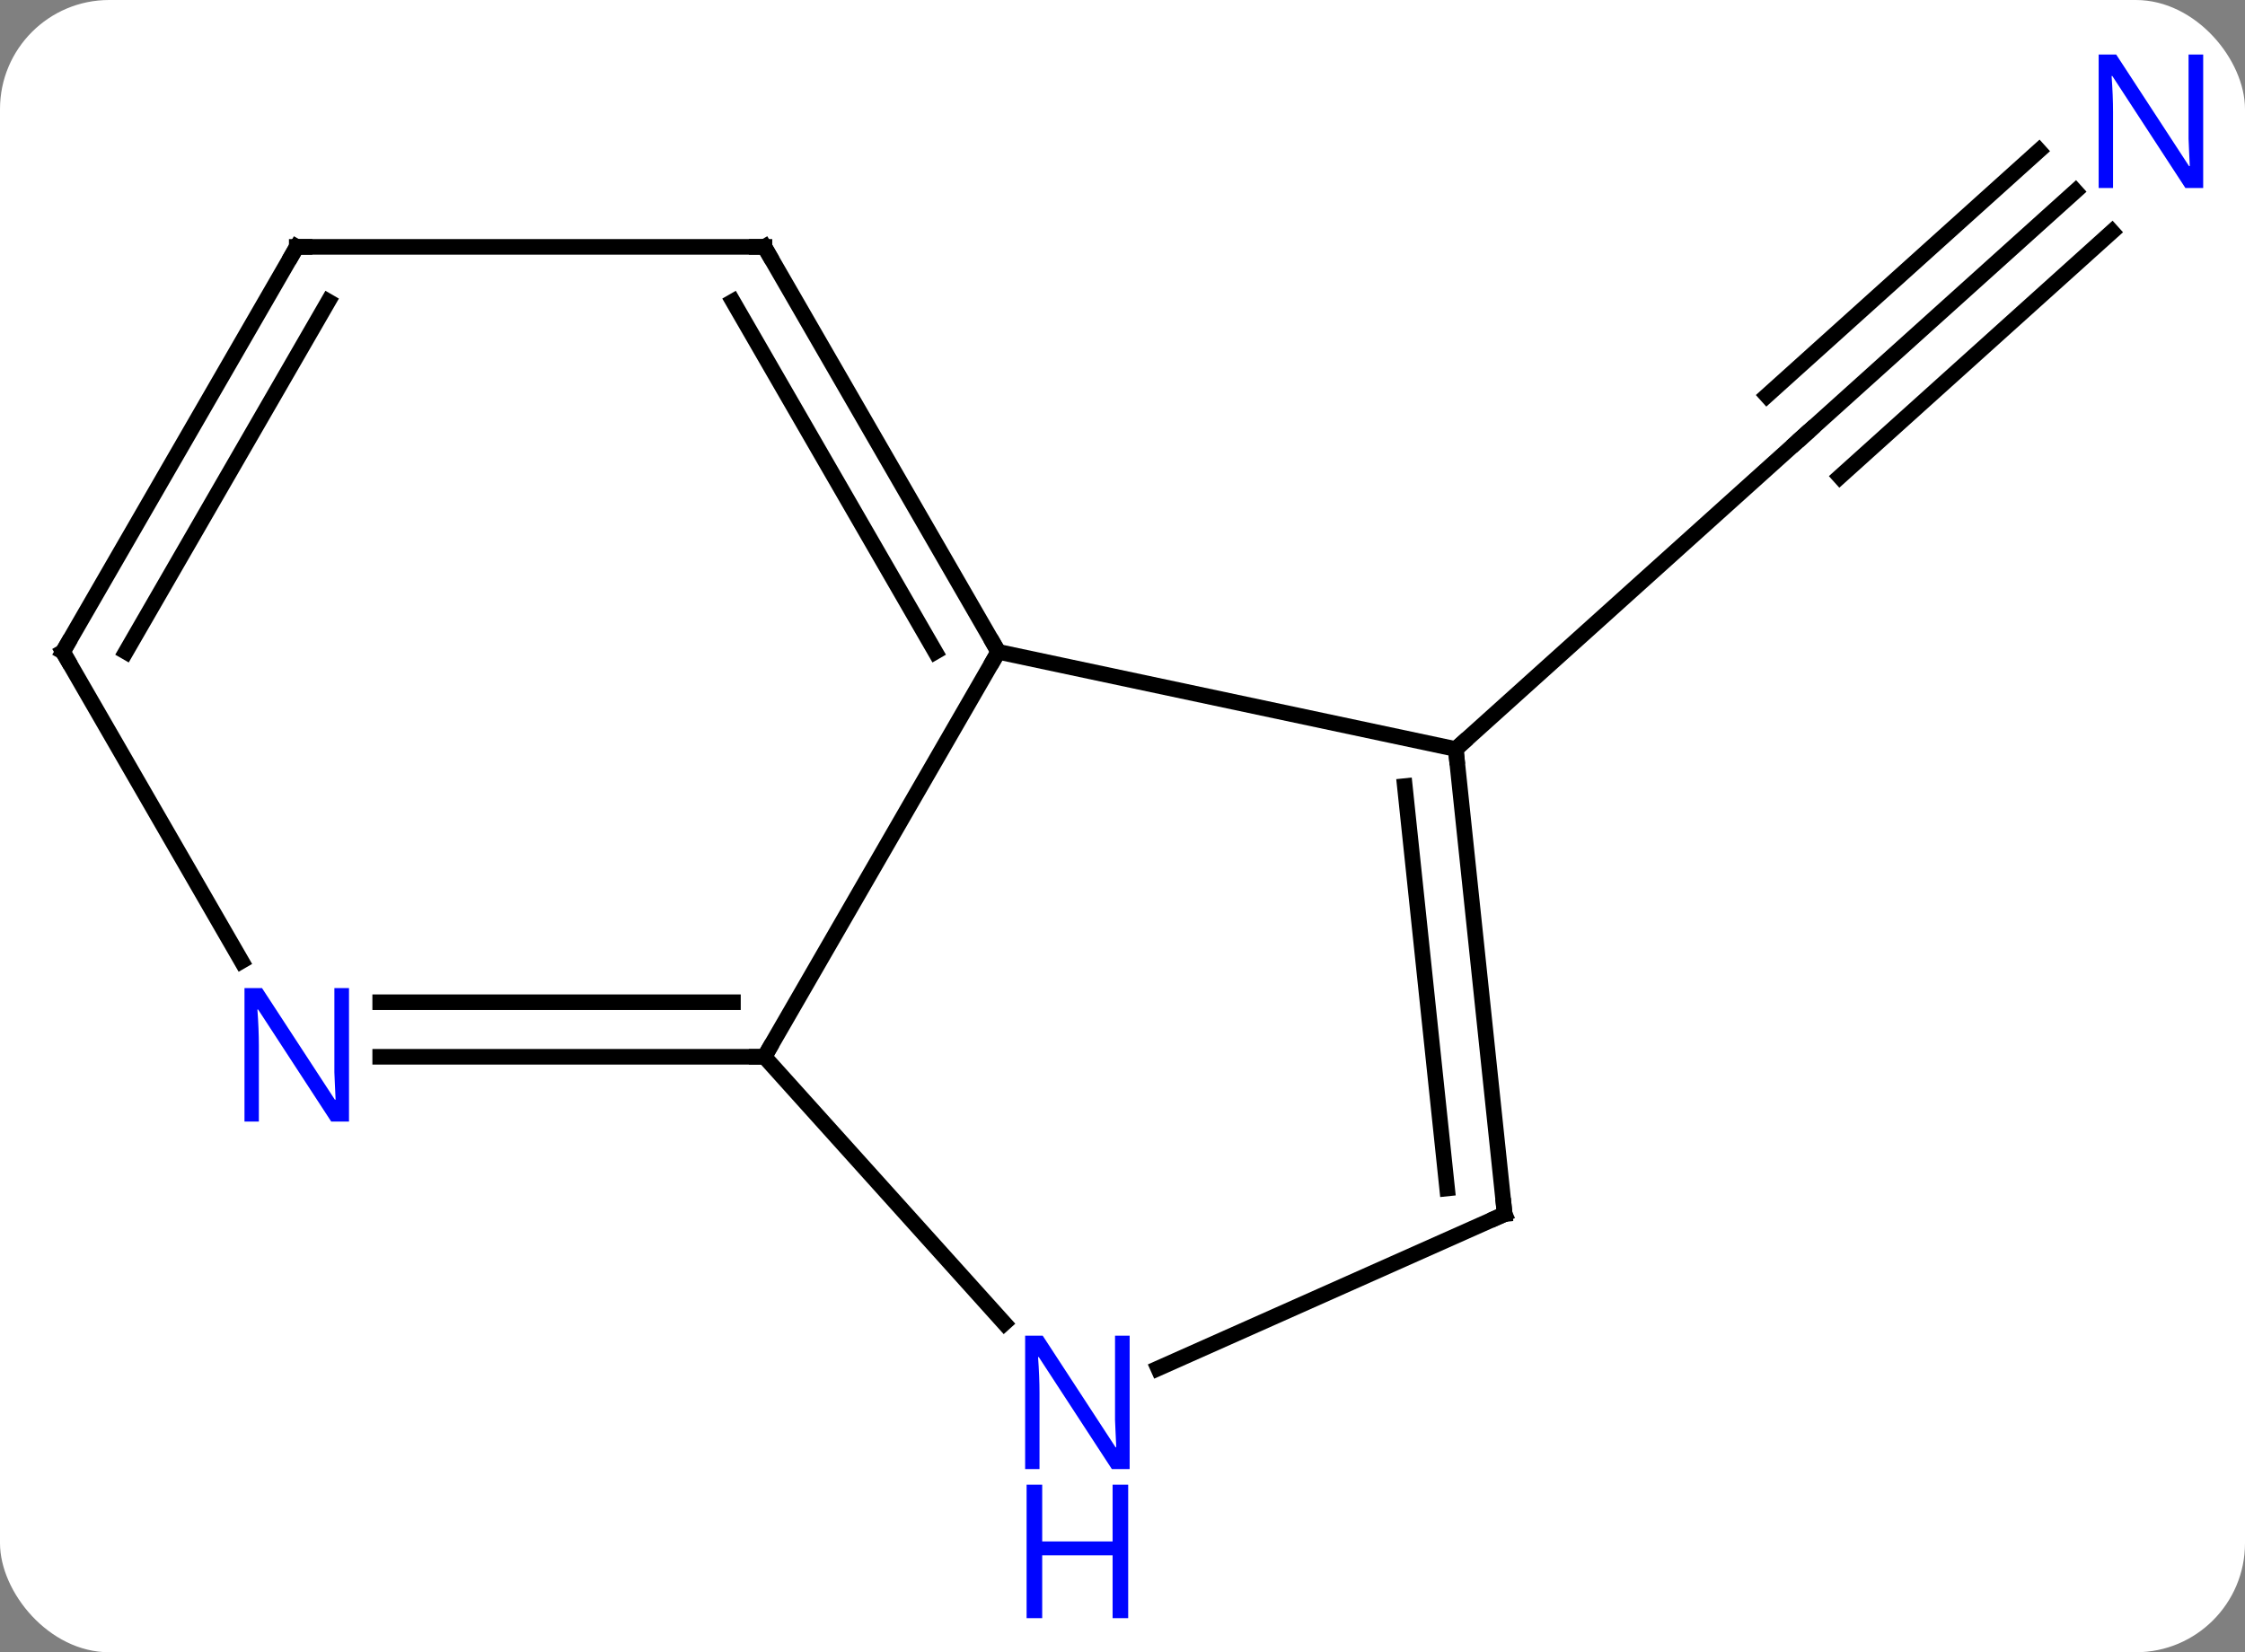 <svg width="144" viewBox="0 0 144 106" style="fill-opacity:1; color-rendering:auto; color-interpolation:auto; text-rendering:auto; stroke:black; stroke-linecap:square; stroke-miterlimit:10; shape-rendering:auto; stroke-opacity:1; fill:black; stroke-dasharray:none; font-weight:normal; stroke-width:1; font-family:'Open Sans'; font-style:normal; stroke-linejoin:miter; font-size:12; stroke-dashoffset:0; image-rendering:auto;" height="106" class="cas-substance-image" xmlns:xlink="http://www.w3.org/1999/xlink" xmlns="http://www.w3.org/2000/svg"><rect x="0" y="0" width="144" height="106" fill="#808080" stroke="none"/><svg class="cas-substance-single-component"><rect y="0" x="0" width="144" stroke="none" ry="7" rx="7" height="106" fill="white" class="cas-substance-group"/><svg y="0" x="0" width="144" viewBox="0 0 144 106" style="fill:black;" height="106" class="cas-substance-single-component-image"><svg><g><g transform="translate(71,49)" style="text-rendering:geometricPrecision; color-rendering:optimizeQuality; color-interpolation:linearRGB; stroke-linecap:butt; image-rendering:optimizeQuality;"><line y2="-36.737" y1="-21.018" x2="62.128" x1="44.673" style="fill:none;"/><line y2="-39.338" y1="-23.619" x2="59.786" x1="42.331" style="fill:none;"/><line y2="-34.136" y1="-18.417" x2="64.47" x1="47.015" style="fill:none;"/><line y2="-0.945" y1="-21.018" x2="22.377" x1="44.673" style="fill:none;"/><line y2="18.798" y1="-7.182" x2="-21.966" x1="-6.966" style="fill:none;"/><line y2="-0.945" y1="-7.182" x2="22.377" x1="-6.966" style="fill:none;"/><line y2="-33.162" y1="-7.182" x2="-21.966" x1="-6.966" style="fill:none;"/><line y2="-29.662" y1="-7.182" x2="-23.987" x1="-11.008" style="fill:none;"/><line y2="35.885" y1="18.798" x2="-6.583" x1="-21.966" style="fill:none;"/><line y2="18.798" y1="18.798" x2="-46.614" x1="-21.966" style="fill:none;"/><line y2="15.298" y1="15.298" x2="-46.614" x1="-23.987" style="fill:none;"/><line y2="28.89" y1="-0.945" x2="25.515" x1="22.377" style="fill:none;"/><line y2="27.247" y1="1.431" x2="21.823" x1="19.108" style="fill:none;"/><line y2="-33.162" y1="-33.162" x2="-51.966" x1="-21.966" style="fill:none;"/><line y2="28.89" y1="38.788" x2="25.515" x1="3.286" style="fill:none;"/><line y2="-7.182" y1="12.66" x2="-66.966" x1="-55.51" style="fill:none;"/><line y2="-7.182" y1="-33.162" x2="-66.966" x1="-51.966" style="fill:none;"/><line y2="-7.182" y1="-29.662" x2="-62.925" x1="-49.945" style="fill:none;"/><path style="fill:none; stroke-miterlimit:5;" d="M45.044 -21.353 L44.673 -21.018 L44.301 -20.683"/></g><g transform="translate(71,49)" style="stroke-linecap:butt; fill:rgb(0,5,255); text-rendering:geometricPrecision; color-rendering:optimizeQuality; image-rendering:optimizeQuality; font-family:'Open Sans'; stroke:rgb(0,5,255); color-interpolation:linearRGB; stroke-miterlimit:5;"><path style="stroke:none;" d="M70.318 -36.938 L69.177 -36.938 L64.489 -44.125 L64.443 -44.125 Q64.536 -42.86 64.536 -41.813 L64.536 -36.938 L63.614 -36.938 L63.614 -45.5 L64.739 -45.5 L69.411 -38.344 L69.458 -38.344 Q69.458 -38.5 69.411 -39.36 Q69.364 -40.219 69.38 -40.594 L69.38 -45.5 L70.318 -45.5 L70.318 -36.938 Z"/><path style="fill:none; stroke:black;" d="M-7.216 -7.615 L-6.966 -7.182 L-7.216 -6.749"/><path style="fill:none; stroke:black;" d="M-22.466 18.798 L-21.966 18.798 L-21.716 18.365"/><path style="fill:none; stroke:black;" d="M22.429 -0.448 L22.377 -0.945 L22.749 -1.28"/><path style="fill:none; stroke:black;" d="M-21.716 -32.729 L-21.966 -33.162 L-22.466 -33.162"/><path style="stroke:none;" d="M1.459 45.25 L0.318 45.25 L-4.37 38.063 L-4.416 38.063 Q-4.323 39.328 -4.323 40.375 L-4.323 45.25 L-5.245 45.25 L-5.245 36.688 L-4.12 36.688 L0.552 43.844 L0.599 43.844 Q0.599 43.688 0.552 42.828 Q0.505 41.969 0.521 41.594 L0.521 36.688 L1.459 36.688 L1.459 45.25 Z"/><path style="stroke:none;" d="M1.365 54.813 L0.365 54.813 L0.365 50.782 L-4.151 50.782 L-4.151 54.813 L-5.151 54.813 L-5.151 46.25 L-4.151 46.25 L-4.151 49.891 L0.365 49.891 L0.365 46.25 L1.365 46.25 L1.365 54.813 Z"/><path style="stroke:none;" d="M-48.614 22.954 L-49.755 22.954 L-54.443 15.767 L-54.489 15.767 Q-54.396 17.032 -54.396 18.079 L-54.396 22.954 L-55.318 22.954 L-55.318 14.392 L-54.193 14.392 L-49.521 21.548 L-49.474 21.548 Q-49.474 21.392 -49.521 20.532 Q-49.568 19.673 -49.552 19.298 L-49.552 14.392 L-48.614 14.392 L-48.614 22.954 Z"/><path style="fill:none; stroke:black;" d="M25.463 28.393 L25.515 28.89 L25.058 29.093"/><path style="fill:none; stroke:black;" d="M-51.466 -33.162 L-51.966 -33.162 L-52.216 -32.729"/><path style="fill:none; stroke:black;" d="M-66.716 -6.749 L-66.966 -7.182 L-66.716 -7.615"/></g></g></svg></svg></svg></svg>
